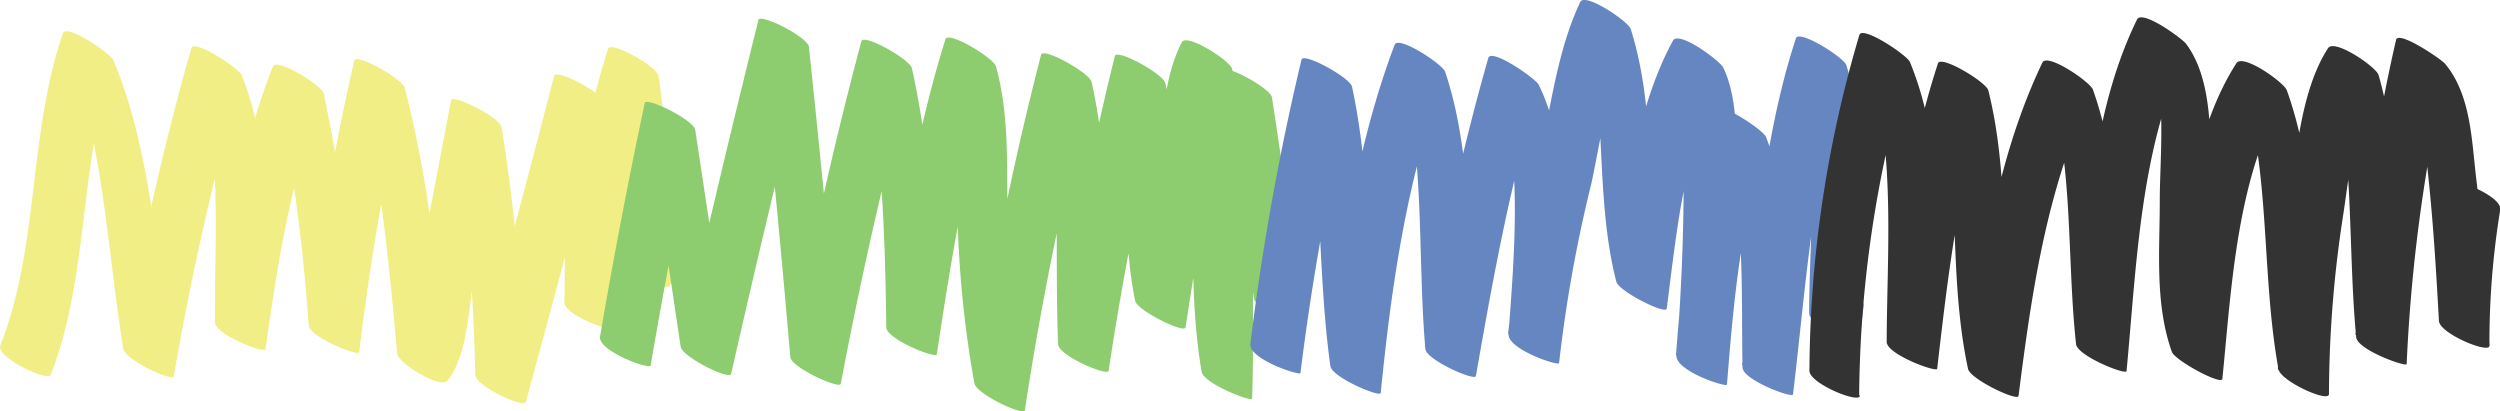 <svg xmlns="http://www.w3.org/2000/svg" viewBox="0 0 231.69 38.12" style="opacity: 0.8; backdrop-filter: blur(15px)">
  <path
    d="M5.4,27.72C9,18.41,8,8.23,11.19-1.24L6.51-3.75c3.71,8.87,4.09,19.64,5.62,29.06.15,1,4.58,3.09,4.68,2.51A270.13,270.13,0,0,1,23.08.14L18.4-2.36c3.08,7.58,2.14,17.18,2.22,25.2,0,1.12,4.62,2.93,4.68,2.5,1.14-8,2.35-16,5.35-23.51L26-.67a173.07,173.07,0,0,1,3.31,23.78c.08,1.11,4.63,2.92,4.68,2.5A233.58,233.58,0,0,1,38.19,1.25l-4.68-2.5c2.31,8.85,3.19,17.91,4,27,.07.85,4,3.31,4.67,2.5,2-2.53,2-7.52,2.55-10.58L47.19,5l-4.68-2.5a186.94,186.94,0,0,1,2.24,25.22c0,1,4.51,3.13,4.68,2.5q3.75-13.71,7.32-27.47L52.07.2A149.87,149.87,0,0,1,53,21c0,1.2,4.65,2.83,4.68,2.5.75-7.87,1.58-15.69,4-23.25L57.06-2.3a116.53,116.53,0,0,1,1.06,19.22c0,.94,4.45,3.19,4.68,2.51A39.84,39.84,0,0,0,64.93,7.24c0-1.5-4.67-2.86-4.67-2.7a39.86,39.86,0,0,1-2.14,12.19l4.68,2.5A116.47,116.47,0,0,0,61.74,0c-.13-.85-4.43-3.27-4.68-2.51-2.45,7.56-3.28,15.38-4,23.25l4.68,2.5a149.66,149.66,0,0,0-1-20.74c-.12-.9-4.5-3.18-4.68-2.5Q48.5,13.76,44.75,27.48L49.43,30A186.8,186.8,0,0,0,47.19,4.77c-.15-.94-4.56-3.11-4.68-2.51L40.07,15c-.57,3-.65,8.16-2.55,10.58l4.68,2.51c-.81-9.1-1.7-18.15-4-27-.21-.81-4.51-3.23-4.67-2.5a231,231,0,0,0-4.23,24.36L34,25.41a173.27,173.27,0,0,0-3.3-23.78C30.49.85,26.31-1.71,26-.87c-3,7.55-4.22,15.51-5.36,23.51l4.68,2.51c-.08-8,.86-17.64-2.22-25.21-.26-.65-4.43-3.38-4.67-2.5a267.56,267.56,0,0,0-6.28,27.68l4.68,2.5c-1.53-9.43-1.91-20.2-5.62-29.06-.26-.64-4.36-3.43-4.68-2.5C3.29,5.53,4.37,15.71.73,25c-.42,1.06,4.41,3.39,4.67,2.7Z"
    transform="translate(-0.7 7.03)" style="fill: #ecea65" />
  <path
    d="M61,26.85Q62.85,16,65.13,5.23l-4.68-2.5L63.78,25.1c.13.92,4.53,3.15,4.68,2.51q3.42-15.07,7.16-30.06l-4.68-2.5q1.68,15.48,3,31c.09,1,4.58,3,4.68,2.5Q81.39,13.86,85.23-.55L80.55-3c1.92,8.66,2.16,17.46,2.29,26.3,0,1.1,4.61,2.95,4.68,2.5C88.88,16.82,90.31,7.92,93-.73l-4.68-2.5c1.33,4.85,1,10.05,1.09,15A102.51,102.51,0,0,0,91,28.49c.18,1,4.59,3.07,4.68,2.5A302.21,302.21,0,0,1,101.86.75l-4.68-2.5c2,8.76,1.22,17.7,1.58,26.6,0,1.09,4.61,3,4.68,2.5q2-13.36,5.25-26.48L104-1.63c1.57,7.41.41,15,1.89,22.45.18.94,4.59,3.08,4.68,2.5q1-6.42,2-12.84c.57-3.56.64-7.68,2.32-10.9l-4.68-2.5c2,10,.13,20.28,1.85,30.34.2,1.12,4.67,2.83,4.68,2.5.32-8.89-.59-19.11,1.83-27.72L113.9-.3q1.6,10.44,3,20.91c.13,1,4.56,3.09,4.68,2.5a34.47,34.47,0,0,0,.63-7.3c0-1.21-4.69-3.06-4.68-2.31a31.08,31.08,0,0,1-.63,6.91l4.68,2.5q-1.4-10.47-3-20.91c-.14-.87-4.48-3.21-4.68-2.5-2.42,8.61-1.5,18.83-1.82,27.72l4.68,2.5c-1.73-10,.13-20.31-1.86-30.33-.15-.78-4.22-3.37-4.67-2.51-1.66,3.18-1.77,7.39-2.32,10.9q-1,6.42-2,12.84l4.68,2.51c-1.47-7.43-.31-15-1.89-22.45-.18-.85-4.5-3.23-4.68-2.51q-3.26,13.13-5.25,26.48l4.68,2.51c-.37-8.9.39-17.85-1.59-26.61-.19-.82-4.49-3.24-4.68-2.5A305,305,0,0,0,91,28.29l4.68,2.5a103.62,103.62,0,0,1-1.59-16.67c-.13-5,.25-10.19-1.09-15-.2-.76-4.42-3.33-4.68-2.51-2.71,8.65-4.13,17.55-5.5,26.48l4.68,2.5c-.13-8.84-.36-17.63-2.29-26.3-.18-.82-4.48-3.24-4.68-2.5Q76.7,11.17,74,25.83l4.67,2.5q-1.36-15.49-3-31c-.1-.94-4.52-3.15-4.68-2.51q-3.73,15-7.16,30.06l4.68,2.5L65.13,5C65,4.1,60.59,1.9,60.45,2.53Q58.17,13.3,56.31,24.15c-.23,1.35,4.61,3.1,4.68,2.7Z"
    transform="translate(-0.7 7.03)" style="fill: #71bf4b" />
  <path
    d="M121.22,27.55A237.88,237.88,0,0,1,126,1.21l-4.68-2.5c2,9.28,1.38,18.81,2.67,28.17.14,1.07,4.63,2.95,4.67,2.51,1-10,2.44-20.07,6-29.57L130-2.68c2.9,8.65,2,19,2.8,28,.09,1,4.59,3,4.68,2.5,1.58-9,3.2-18,5.88-26.78l-4.68-2.51c3.43,7.07,2.35,17.88,1.83,25.39-.1,1.44,4.65,3,4.68,2.7a129.48,129.48,0,0,1,3-16.68c1-4.7,1.64-9.71,3.7-14.09l-4.68-2.5c2.64,8.36,1.13,17.26,3.28,25.72.23.9,4.6,3.09,4.68,2.5.94-7.36,1.71-15.52,5.29-22.14l-4.68-2.5c1.74,3.66,1,9.12.95,13.12,0,5.3-.26,10.58-.66,15.86-.11,1.45,4.66,3,4.68,2.7.6-7.69,1.32-15.35,3.67-22.74l-4.68-2.5c2.81,7.22,2.3,16,2.45,23.65,0,1.15,4.63,2.89,4.68,2.5,1.2-10,1.84-20.65,5-30.29l-4.68-2.5C169.5,4.5,168.4,14,168.36,22c0,1.16,4.63,2.88,4.67,2.5l.38-3.14c.17-1.41-4.63-3-4.67-2.7l-.38,3.14,4.68,2.5c0-8,1.14-17.51-1.22-25.28-.23-.73-4.4-3.35-4.68-2.5-3.16,9.64-3.81,20.26-5,30.29l4.68,2.51c-.15-7.64.36-16.43-2.45-23.65-.26-.67-4.39-3.4-4.68-2.51-2.35,7.39-3.06,15.05-3.67,22.74l4.68,2.7c.36-4.78.59-9.56.65-14.36,0-4.47,1-10.93-.94-15-.3-.63-4.14-3.49-4.67-2.5-3.58,6.61-4.36,14.78-5.3,22.14l4.68,2.5C153,12.92,154.47,4,151.83-4.34c-.22-.71-4.25-3.42-4.68-2.51-2.05,4.37-2.69,9.4-3.69,14.09a129.51,129.51,0,0,0-3,16.68l4.68,2.7c.54-7.82,1.68-18.56-1.83-25.78-.28-.59-4.39-3.44-4.68-2.5a223.86,223.86,0,0,0-5.88,26.78l4.68,2.5c-.77-9,.1-19.34-2.8-28-.24-.7-4.34-3.4-4.68-2.5-3.59,9.5-5,19.52-6,29.57l4.68,2.5C127.34,19.82,128,10.29,126,1c-.19-.84-4.51-3.21-4.68-2.5a235.58,235.58,0,0,0-4.74,26.34c-.18,1.41,4.63,3,4.67,2.7Z"
    transform="translate(-0.7 7.03)" style="fill: #4068b2" />
  <path
    d="M173,29.61a109.88,109.88,0,0,1,4.63-30.73L173-3.62c3.59,8.56,2.58,19.16,2.55,28.27,0,1.17,4.64,2.86,4.68,2.5,1-8.67,2-17.3,4.72-25.63L180.26-1c2.31,9.24.84,18.86,2.83,28.16.21.95,4.61,3.05,4.68,2.5C189,20,190.39,10.31,194.63,1.44L190-1.07c3,8.34,2.16,17.26,3.1,25.93.12,1.1,4.64,2.9,4.68,2.5.94-9.86,1.25-20.88,5.67-29.91l-4.52-2.24c2.87,3.77,1.92,11.94,1.93,16.37,0,4.64-.47,9.53,1.12,14,.29.8,4.62,3.13,4.68,2.5.85-8.43,1.34-19.22,6-26.54L208-1c3.26,9.06,2.16,18.83,3.86,28.19.2,1.1,4.68,3.15,4.68,2.3a109.09,109.09,0,0,1,1.28-16.35c.64-4.11,1.07-9.5,3.37-13l-4.67-2.5c2.44,8.67,1.71,17.69,2.54,26.57.11,1.2,4.66,2.8,4.68,2.5A153.36,153.36,0,0,1,227.44-.64l-4.52-2.24c2.48,3,2.42,8.38,2.81,12.06.48,4.5.75,9,1,13.53.07,1.19,4.69,3.08,4.68,2.31a75.86,75.86,0,0,1,1-12.59c.22-1.36-4.62-3.08-4.68-2.7a79.55,79.55,0,0,0-1,13L231.43,25c-.31-5.16-.62-10.32-1.24-15.46-.43-3.57-.49-7.8-2.9-10.67C227-1.5,223-4.24,222.76-3.34A153.36,153.36,0,0,0,219,24l4.68,2.51c-.83-8.88-.09-17.91-2.54-26.58-.22-.76-4.09-3.4-4.68-2.5-2.57,3.92-3,10.25-3.65,14.84a113.16,113.16,0,0,0-1,14.94l4.68,2.3c-1.7-9.35-.6-19.12-3.86-28.18-.26-.72-4.07-3.44-4.67-2.5-4.7,7.32-5.2,18.11-6,26.54l4.68,2.51c-1.79-5-1.07-10.65-1.13-15.87,0-4.49.62-11.25-2.23-15-.38-.49-4.06-3.18-4.53-2.23-4.41,9-4.72,20.05-5.67,29.91l4.68,2.5c-.94-8.67-.13-17.58-3.1-25.92-.24-.69-4.23-3.44-4.68-2.5-4.23,8.87-5.63,18.58-6.85,28.24l4.67,2.51c-2-9.3-.52-18.92-2.83-28.17-.19-.77-4.41-3.32-4.67-2.5-2.73,8.32-3.77,17-4.73,25.63l4.68,2.5c0-9.1,1-19.7-2.55-28.27-.27-.64-4.41-3.4-4.68-2.5a111.19,111.19,0,0,0-4.63,31.12c0,1.19,4.68,3.09,4.68,2.31Z"
    transform="translate(-0.7 7.03)" style="fill: #000" />
</svg>